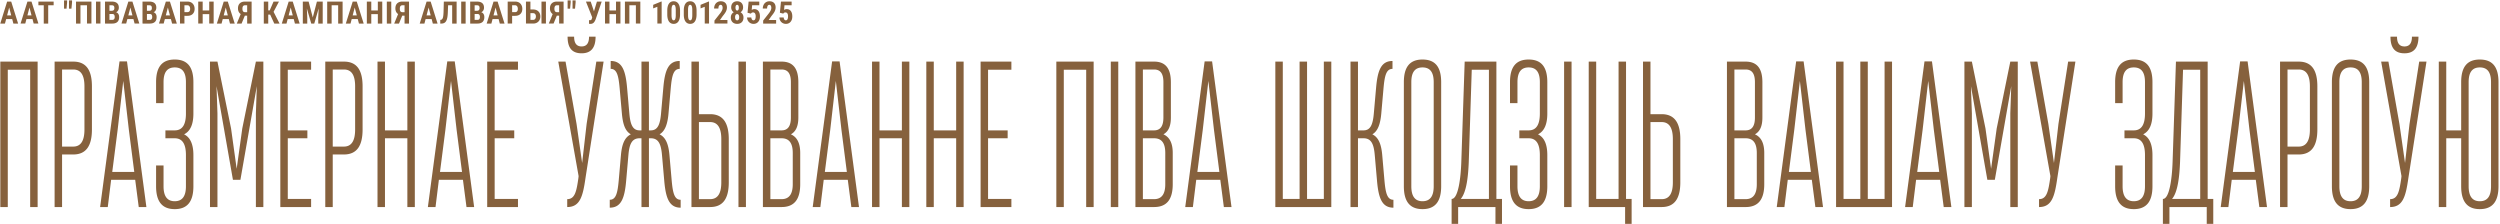 <svg xmlns="http://www.w3.org/2000/svg" preserveAspectRatio="none" width="970" height="87"><path fill="#86613d" d="M4.733 7.4h-2.35l-.457 1.745H.104L2.77.615h1.576l2.683 8.53H5.19zM2.758 5.963h1.594l-.797-3.041zm9.852 1.435h-2.35l-.456 1.746H7.98l2.666-8.53h1.577l2.683 8.53h-1.84zm-1.974-1.435h1.593l-.797-3.041zM20.814 2.05h-2.11v7.095h-1.728V2.05h-2.074V.614h5.912zM26.037.954l-.228 2.42h-.961V.145h1.19zm1.916 0l-.234 2.42h-.955V.145h1.19zm7.522 8.191h-1.723V2.05h-2.531v7.095h-1.723V.615h5.977zm3.5 0h-1.722V.615h1.722zm1.768 0V.615h2.637c.89 0 1.567.197 2.03.594.463.396.695.977.695 1.743 0 .434-.096.807-.288 1.12a1.694 1.694 0 0 1-.785.685c.383.11.678.329.885.659.207.33.31.737.31 1.222 0 .828-.227 1.453-.682 1.875-.455.421-1.114.632-1.978.632zm1.723-3.709v2.28h1.101c.309 0 .543-.096.704-.288.16-.19.24-.462.24-.814 0-.765-.278-1.158-.832-1.178zm0-1.253h.896c.676 0 1.014-.35 1.014-1.05 0-.386-.078-.663-.234-.831-.157-.168-.41-.252-.762-.252h-.914zm9.3 3.216h-2.35l-.457 1.746h-1.822l2.666-8.53h1.576l2.684 8.53h-1.84zm-1.974-1.435h1.593l-.797-3.041zm5.496 3.181V.615h2.637c.89 0 1.567.197 2.03.594.463.396.695.977.695 1.743 0 .434-.096.807-.287 1.12a1.694 1.694 0 0 1-.786.685c.383.11.678.329.885.659.207.33.31.737.31 1.222 0 .828-.227 1.453-.682 1.875-.455.421-1.114.632-1.977.632zm1.723-3.709v2.28h1.102c.308 0 .543-.096.703-.288.16-.19.24-.462.24-.814 0-.765-.278-1.158-.832-1.178zm0-1.253h.896c.676 0 1.014-.35 1.014-1.05 0-.386-.078-.663-.234-.831-.157-.168-.41-.252-.762-.252h-.914zm9.3 3.216h-2.35l-.456 1.746h-1.823L64.35.615h1.576l2.683 8.53h-1.84zm-1.974-1.435h1.594l-.797-3.041zm7.22.181v3h-1.723V.615h2.906c.843 0 1.516.26 2.018.784.502.524.753 1.203.753 2.04 0 .835-.248 1.495-.744 1.98-.496.484-1.184.726-2.062.726zm0-1.435h1.183c.328 0 .582-.108.761-.322.18-.215.27-.528.27-.938 0-.426-.092-.764-.275-1.016a.883.883 0 0 0-.739-.384h-1.2zm11.34 4.435h-1.716v-3.65h-2.543v3.65h-1.723V.615h1.723v3.45h2.543V.615h1.717zM88.773 7.4h-2.35l-.457 1.746h-1.822L86.81.616h1.576l2.684 8.53h-1.84zm-1.975-1.435h1.594l-.797-3.041zm9.1 3.181v-3.07h-.902l-1.26 3.07h-1.857l1.512-3.691c-.703-.488-1.055-1.223-1.055-2.203 0-.844.238-1.494.712-1.951.475-.457 1.148-.686 2.019-.686h2.56v8.531zm-.855-7.095c-.652 0-.978.445-.978 1.336 0 .472.084.815.252 1.028.168.213.43.32.785.32h.797V2.05zm9.782 3.615h-.75v3.48h-1.723V.615h1.723v3.41h.58l1.483-3.41h2.097l-2.086 3.972 2.32 4.558h-2.05zm9.146 1.734h-2.35l-.457 1.746h-1.822l2.666-8.53h1.576l2.684 8.53h-1.84zm-1.974-1.435h1.593l-.797-3.041zm7.746-5.35l1.612 6.17 1.605-6.17h2.25v8.531h-1.729V6.837l.159-3.557-1.705 5.865h-1.172l-1.705-5.865.158 3.557v2.308h-1.723V.615zm13.187 8.531h-1.722V2.05h-2.532v7.095h-1.722V.615h5.976zm5.88-1.746h-2.35l-.457 1.746h-1.822l2.666-8.53h1.576l2.684 8.53h-1.84zm-1.974-1.435h1.593l-.796-3.041zm11.479 3.181h-1.717v-3.65h-2.543v3.65h-1.723V.615h1.723v3.45h2.543V.615h1.717zm3.494 0h-1.722V.615h1.722zm5.157 0v-3.07h-.902l-1.26 3.07h-1.857l1.512-3.691c-.704-.488-1.055-1.223-1.055-2.203 0-.844.237-1.494.712-1.951.474-.457 1.147-.686 2.018-.686h2.561v8.531zm-.855-7.095c-.653 0-.979.445-.979 1.336 0 .472.084.815.252 1.028.168.213.43.32.785.32h.797V2.05zm11.37 5.35h-2.35l-.457 1.745h-1.822l2.665-8.53h1.577l2.683 8.53h-1.84zm-1.975-1.436h1.594l-.797-3.041zM177.17.614v8.531h-1.728V2.05h-1.582l-.117 3.023c-.047.996-.16 1.786-.337 2.37-.178.584-.438 1.013-.78 1.286-.342.274-.801.412-1.38.416h-.421v-1.43l.199-.017c.359-.043.618-.278.776-.706.158-.428.257-1.185.296-2.27l.111-4.108zm3.497 8.531h-1.722V.615h1.722zm1.768 0V.615h2.637c.89 0 1.567.197 2.03.594.463.396.694.977.694 1.743 0 .434-.095.807-.287 1.12a1.694 1.694 0 0 1-.785.685c.383.11.678.329.885.659.207.33.31.737.31 1.222 0 .828-.227 1.453-.682 1.875-.456.421-1.115.632-1.978.632zm1.723-3.709v2.28h1.101c.309 0 .543-.096.703-.288.16-.19.24-.462.24-.814 0-.765-.277-1.158-.832-1.178zm0-1.253h.896c.676 0 1.014-.35 1.014-1.05 0-.386-.078-.663-.235-.831-.156-.168-.41-.252-.761-.252h-.914zm9.3 3.216h-2.35l-.457 1.746h-1.822l2.666-8.53h1.576l2.684 8.53h-1.84zm-1.975-1.435h1.594l-.797-3.041zm7.22.181v3h-1.723V.615h2.906c.844 0 1.517.26 2.019.784.502.524.753 1.203.753 2.04 0 .835-.248 1.495-.744 1.98-.496.484-1.184.726-2.063.726zm0-1.435h1.183c.329 0 .582-.108.762-.322.18-.215.27-.528.27-.938 0-.426-.092-.764-.276-1.016a.883.883 0 0 0-.738-.384h-1.201zm7.099-1.031h1.02c.863 0 1.55.245 2.062.735.512.49.768 1.145.768 1.966 0 .816-.25 1.477-.75 1.983s-1.163.767-1.987.782h-2.841V.615h1.728zm6.018 5.466h-1.723V.615h1.723zm-6.018-4.037v2.608h1.043c.336 0 .6-.126.794-.378.193-.252.29-.575.29-.97 0-.371-.095-.673-.284-.905-.19-.233-.452-.35-.788-.355zm11.142 4.037v-3.07h-.902l-1.26 3.07h-1.857l1.512-3.691c-.703-.488-1.055-1.223-1.055-2.203 0-.844.237-1.494.712-1.951.474-.457 1.147-.686 2.018-.686h2.56v8.531zm-.855-7.095c-.652 0-.978.445-.978 1.336 0 .472.083.815.251 1.028.168.213.43.32.786.32h.796V2.05zm5.334-1.096l-.229 2.42h-.96V.145h1.189zm1.916 0l-.234 2.42h-.955V.145h1.189zm7.121 3.451l1.149-3.79h1.851l-2.338 6.855c-.265.68-.551 1.146-.858 1.4a1.754 1.754 0 0 1-1.104.398h-.188l-.41-.023-.03-1.43c.04.016.167.024.382.024.218 0 .383-.05.495-.147.111-.097.208-.316.29-.656l.082-.31-2.438-6.112h1.846zm10.268 4.74h-1.717v-3.65h-2.543v3.65h-1.723V.615h1.723v3.45h2.543V.615h1.717zm7.718 0h-1.723V2.05h-2.531v7.095h-1.723V.615h5.977zm8.275 0h-1.664V2.63l-1.623.627V1.874l3.112-1.272h.175zm7.138-3.527c0 1.18-.213 2.082-.641 2.707-.428.625-1.038.938-1.831.938-.785 0-1.392-.304-1.82-.912-.427-.607-.649-1.477-.664-2.61V4.13c0-1.176.212-2.076.638-2.698.426-.623 1.037-.935 1.834-.935.797 0 1.408.309 1.834.926.426.617.643 1.498.65 2.642zm-1.664-1.729c0-.671-.066-1.175-.199-1.511-.133-.336-.34-.504-.62-.504-.528 0-.802.615-.821 1.846v2.127c0 .687.067 1.199.202 1.535.135.336.345.504.63.504.27 0 .47-.158.6-.472.131-.315.2-.796.208-1.444zm8.072 1.73c0 1.179-.214 2.081-.642 2.706-.427.625-1.038.938-1.83.938-.786 0-1.392-.304-1.82-.912-.428-.607-.65-1.477-.665-2.61V4.13c0-1.176.213-2.076.639-2.698.425-.623 1.037-.935 1.834-.935.796 0 1.408.309 1.834.926.425.617.642 1.498.65 2.642zm-1.664-1.73c0-.671-.067-1.175-.2-1.511-.132-.336-.34-.504-.62-.504-.528 0-.801.615-.82 1.846v2.127c0 .687.067 1.199.201 1.535.135.336.345.504.63.504.27 0 .47-.158.601-.472.13-.315.2-.796.208-1.444zm6.502 5.256h-1.664V2.63l-1.623.627V1.874L274.93.602h.176zm7.137 0h-5.028V7.974l2.309-2.936a6.4 6.4 0 0 0 .647-1.07c.139-.306.208-.6.208-.881 0-.38-.065-.676-.196-.891a.625.625 0 0 0-.565-.322c-.27 0-.484.125-.642.375-.158.25-.237.602-.237 1.054h-1.664c0-.523.108-1.001.325-1.435.217-.434.521-.77.914-1.01.392-.241.837-.361 1.333-.361.762 0 1.352.21 1.772.63.42.42.63 1.016.63 1.79 0 .48-.116.968-.348 1.462-.233.494-.654 1.102-1.263 1.825l-1.096 1.564h2.9zm6.08-6.263c0 .414-.089.781-.264 1.101-.176.32-.418.576-.727.768.352.2.629.474.832.823.203.35.305.761.305 1.233 0 .758-.219 1.357-.656 1.796-.438.44-1.034.66-1.787.66-.754 0-1.354-.22-1.8-.66-.445-.44-.667-1.038-.667-1.796 0-.472.101-.884.305-1.236a2.14 2.14 0 0 1 .837-.82 2.03 2.03 0 0 1-.732-.768 2.25 2.25 0 0 1-.264-1.101c0-.746.21-1.33.627-1.752.418-.422.979-.633 1.682-.633.71 0 1.273.213 1.687.639.414.425.621 1.007.621 1.746zm-2.297 5.004c.25 0 .442-.107.576-.32.135-.213.203-.508.203-.887 0-.38-.07-.676-.211-.891a.66.66 0 0 0-.58-.322.666.666 0 0 0-.583.322c-.143.215-.214.512-.214.89 0 .38.071.675.214.888.142.213.34.32.595.32zm.644-4.917c0-.331-.054-.597-.161-.796a.527.527 0 0 0-.495-.3c-.211 0-.371.098-.48.29-.11.194-.165.463-.165.806 0 .337.055.607.164.812.11.205.274.308.493.308.218 0 .38-.103.486-.308.105-.205.158-.475.158-.812zm3.373 1.981l.422-4.336h4.13v1.418h-2.77l-.153 1.828c.32-.215.65-.322.99-.322.703 0 1.245.25 1.626.75.38.5.571 1.207.571 2.121 0 .856-.226 1.545-.68 2.068-.453.524-1.058.786-1.816.786-.449 0-.865-.107-1.248-.32a2.35 2.35 0 0 1-.905-.887 2.556 2.556 0 0 1-.337-1.29h1.64c.028.356.116.631.264.827a.69.69 0 0 0 .575.293c.273 0 .484-.132.632-.396.149-.264.223-.657.223-1.18 0-.493-.089-.864-.267-1.114a.864.864 0 0 0-.747-.375c-.312 0-.554.108-.726.322l-.106.147zm11.092 4.195h-5.027V7.974l2.308-2.936c.293-.406.509-.763.648-1.07.138-.306.208-.6.208-.881 0-.38-.066-.676-.197-.891a.626.626 0 0 0-.565-.322c-.27 0-.483.125-.642.375-.158.25-.237.602-.237 1.054h-1.664c0-.523.109-1.001.325-1.435.217-.434.522-.77.914-1.01.393-.241.837-.361 1.333-.361.762 0 1.353.21 1.773.63.42.42.63 1.016.63 1.79 0 .48-.117.968-.349 1.462-.232.494-.653 1.102-1.263 1.825l-1.095 1.564h2.9zm1.463-4.195l.421-4.336h4.131v1.418h-2.771l-.153 1.828c.32-.215.65-.322.99-.322.704 0 1.246.25 1.627.75.38.5.57 1.207.57 2.121 0 .856-.226 1.545-.679 2.068-.453.524-1.058.786-1.816.786-.45 0-.865-.107-1.248-.32a2.35 2.35 0 0 1-.905-.887 2.556 2.556 0 0 1-.337-1.29h1.64c.028.356.115.631.264.827a.69.69 0 0 0 .574.293c.273 0 .485-.132.633-.396.148-.264.223-.657.223-1.18 0-.493-.09-.864-.267-1.114a.865.865 0 0 0-.747-.375c-.313 0-.555.108-.727.322l-.105.147zM11.706 27.047H3.02v53.286H.124v-56.43H14.6v56.43h-2.895zm9.48-3.144h7.238c5.068 0 7.24 3.386 7.24 9.593v16.768c0 6.207-2.172 9.674-7.24 9.674h-4.343v20.395h-2.896zm2.895 3.063v29.908h4.343c3.041 0 4.343-2.418 4.343-6.61V33.496c0-4.192-1.302-6.53-4.343-6.53zm28.374 42.806h-9.338l-1.303 10.56h-2.968l7.528-56.51h2.896l7.528 56.51H53.83zm-8.904-3.063h8.542l-2.1-16.365-2.17-18.944-2.173 18.944zm28.591-22.652V31.884c0-3.709-1.303-5.724-4.344-5.724-3.04 0-4.343 2.015-4.343 5.724v8.142H60.56v-8.142c0-5.724 2.171-8.787 7.238-8.787 5.068 0 7.24 3.063 7.24 8.787v12.173c0 4.11-1.16 6.852-3.62 8.06 2.46 1.21 3.62 3.951 3.62 8.062v12.092c0 5.724-2.172 8.868-7.24 8.868-5.067 0-7.238-3.144-7.238-8.868V64.21h2.895v8.061c0 3.709 1.303 5.805 4.343 5.805s4.344-2.096 4.344-5.805V60.18c0-4.192-1.303-6.53-4.344-6.53H64.18v-3.063h3.62c3.04 0 4.343-2.338 4.343-6.53zm21.135 25.715H90.38l-6.37-36.357.362 10.56v36.358h-2.896v-56.43h2.896l5.284 25.958L91.829 65.5 94 49.86l5.284-25.957h2.896v56.43h-2.896V43.976l.362-10.56zm27.432-42.725h-9.05v23.54h7.602v3.062h-7.601v23.54h9.049v3.144h-11.945v-56.43h11.945zm5.499-3.144h7.239c5.067 0 7.238 3.386 7.238 9.593v16.768c0 6.207-2.171 9.674-7.238 9.674h-4.344v20.395h-2.895zm2.895 3.063v29.908h4.344c3.04 0 4.343-2.418 4.343-6.61V33.496c0-4.192-1.302-6.53-4.343-6.53zm28.953 26.683h-8.686v26.684h-2.896v-56.43h2.896v26.683h8.686V23.903h2.896v56.43h-2.896zm21.568 16.123h-9.338l-1.303 10.56h-2.968l7.529-56.51h2.895l7.528 56.51H181zm-8.903-3.063h8.542l-2.1-16.365-2.171-18.944-2.172 18.944zm30.255-39.662h-9.049v23.54h7.601v3.062h-7.6v23.54h9.048v3.144h-11.944v-56.43h11.944zm15.632-3.144h2.823l4.271 24.184 2.171 15.156 1.738-15.156 3.764-24.184h2.823l-7.022 45.144c-1.013 7.094-2.099 11.286-7.094 11.286v-3.064c3.04 0 3.62-3.143 4.344-8.222l.072-.726zm14.478-9.674c0 4.192-1.665 6.45-5.43 6.45-3.836 0-5.429-2.258-5.429-6.45h2.534c0 2.419.869 3.789 2.895 3.789 2.027 0 2.896-1.37 2.896-3.789zm13.1 29.747c.36 4.192 1.23 6.61 3.98 6.61h.725V23.903h2.895v26.683h.724c2.751 0 3.62-2.418 3.981-6.61l.869-9.835c.579-6.691 1.882-10.48 6.37-10.48v3.063c-2.461 0-3.04 2.741-3.474 7.417l-.87 9.835c-.36 4.111-1.302 6.852-3.474 8.142 2.461 1.21 3.475 3.95 3.837 8.061l.869 9.916c.434 4.675 1.013 7.416 3.475 7.416v3.064c-4.489 0-5.792-3.79-6.37-10.48l-.87-9.916c-.362-4.192-1.303-6.53-4.343-6.53h-.724v26.684h-2.895V53.649h-.724c-3.04 0-3.982 2.338-4.344 6.53l-.868 9.916c-.58 6.69-1.883 10.48-6.37 10.48V77.51c2.46 0 3.04-2.74 3.474-7.416l.869-9.916c.361-4.111 1.375-6.852 3.836-8.061-2.244-1.29-3.113-4.03-3.475-8.142l-.868-9.835c-.434-4.676-1.014-7.417-3.475-7.417V23.66c4.489 0 5.791 3.789 6.37 10.48zm24.101-20.073h2.895v20.395h4.344c5.067 0 7.239 3.467 7.239 9.674V70.74c0 6.207-2.172 9.593-7.24 9.593h-7.238zm7.239 53.366c3.04 0 4.343-2.337 4.343-6.53V53.973c0-4.192-1.303-6.61-4.343-6.61h-4.344V77.27zm13.899 3.064h-2.896v-56.43h2.896zm20.337-48.45v13.705c0 3.225-.869 5.401-2.895 6.53 2.533 1.129 3.619 3.628 3.619 7.255v12.092c0 5.724-2.172 8.868-7.239 8.868h-7.239v-56.43h7.24c4.56 0 6.514 2.821 6.514 7.98zM298.903 53.65v23.62h4.344c3.04 0 4.343-2.095 4.343-5.804V59.373c0-3.708-1.302-5.724-4.343-5.724zm0-26.683v23.62h4.344c2.534 0 3.62-1.773 3.62-4.998V31.884c0-3.225-1.086-4.918-3.62-4.918zm30.039 42.806h-9.339l-1.302 10.56h-2.968l7.528-56.51h2.896l7.529 56.51h-2.968zm-8.904-3.063h8.542l-2.1-16.365-2.17-18.945-2.172 18.944zm29.894-13.06h-8.687v26.684h-2.896v-56.43h2.896v26.683h8.687V23.903h2.896v56.43h-2.896zm21.061 0h-8.686v26.684h-2.896v-56.43h2.896v26.683h8.686V23.903h2.896v56.43h-2.896zm21.424-26.602h-9.05v23.54h7.602v3.062h-7.601v23.54h9.049v3.144h-11.945v-56.43h11.945zm29.024 0h-8.687v53.286h-2.896v-56.43h14.478v56.43h-2.895zm12.446 53.286h-2.896v-56.43h2.896zm20.413-48.45v13.705c0 3.225-.87 5.401-2.896 6.53 2.534 1.129 3.62 3.628 3.62 7.255v12.092c0 5.724-2.172 8.868-7.24 8.868h-7.238v-56.43h7.238c4.561 0 6.516 2.821 6.516 7.98zM443.44 53.65v23.62h4.343c3.04 0 4.344-2.095 4.344-5.804V59.373c0-3.708-1.303-5.724-4.344-5.724zm0-26.683v23.62h4.343c2.534 0 3.62-1.773 3.62-4.998V31.884c0-3.225-1.086-4.918-3.62-4.918zm30.04 42.806h-9.34l-1.303 10.56h-2.968l7.529-56.51h2.896l7.528 56.51h-2.968zm-8.905-3.063h8.542l-2.1-16.365-2.171-18.944-2.172 18.944zm42.56 10.48h6.514V23.903h2.896v56.43H494.83v-56.43h2.896v53.286h6.515V23.903h2.896zm30.037-7.094c.434 4.675 1.013 7.416 3.475 7.416v3.064c-4.489 0-5.792-3.79-6.37-10.48l-.87-9.916c-.361-4.192-1.303-6.53-4.343-6.53h-2.171v26.684h-2.896v-56.43h2.896v26.683h2.17c2.752 0 3.62-2.418 3.983-6.61l.868-9.835c.58-6.691 1.883-10.48 6.37-10.48v3.063c-2.46 0-3.04 2.741-3.474 7.417l-.869 9.835c-.362 4.111-1.302 6.852-3.474 8.142 2.46 1.21 3.474 3.95 3.836 8.061zm14.764-46.998c5.067 0 7.239 3.063 7.239 8.787V72.27c0 5.724-2.172 8.868-7.24 8.868-5.067 0-7.238-3.144-7.238-8.868V31.884c0-5.724 2.171-8.787 7.239-8.787zm-4.343 49.174c0 3.709 1.302 5.805 4.343 5.805 3.04 0 4.343-2.096 4.343-5.805V31.884c0-3.709-1.303-5.724-4.343-5.724-3.041 0-4.343 2.015-4.343 5.724zm32.643 8.062H565.76v6.53h-2.534V77.19c2.534 0 3.548-7.9 3.765-14.43l1.303-38.856H580.6V77.19h2.172v9.674h-2.534zm-13.464-3.144h10.93V27.047h-6.66l-1.158 35.712c-.217 5.401-.796 11.689-3.112 14.43zm30.69-33.132V31.884c0-3.709-1.304-5.724-4.345-5.724-3.04 0-4.343 2.015-4.343 5.724v8.142h-2.895v-8.142c0-5.724 2.172-8.787 7.238-8.787 5.068 0 7.24 3.063 7.24 8.787v12.173c0 4.11-1.158 6.852-3.62 8.06 2.462 1.21 3.62 3.951 3.62 8.062v12.092c0 5.724-2.172 8.868-7.24 8.868-5.066 0-7.238-3.144-7.238-8.868V64.21h2.895v8.061c0 3.709 1.303 5.805 4.343 5.805 3.041 0 4.344-2.096 4.344-5.805V60.18c0-4.192-1.303-6.53-4.344-6.53H589.5v-3.063h3.62c3.04 0 4.343-2.338 4.343-6.53zm12.302 36.276h-2.895v-56.43h2.895zm20.775 0h-14.117v-56.43h2.896V77.19h8.687V23.903h2.896v53.286h2.171v9.674h-2.533zm6.945-56.43h2.896v20.395h4.343c5.067 0 7.24 3.467 7.24 9.674V70.74c0 6.207-2.173 9.593-7.24 9.593h-7.24zm7.24 53.366c3.04 0 4.343-2.337 4.343-6.53V53.973c0-4.192-1.304-6.61-4.344-6.61h-4.343V77.27zm39.084-45.385v13.704c0 3.225-.87 5.401-2.896 6.53 2.534 1.129 3.62 3.628 3.62 7.255v12.092c0 5.724-2.172 8.868-7.24 8.868h-7.239v-56.43h7.24c4.56 0 6.515 2.821 6.515 7.98zm-10.86 21.765v23.62h4.345c3.04 0 4.343-2.095 4.343-5.804V59.373c0-3.708-1.303-5.724-4.343-5.724zm0-26.683v23.62h4.345c2.533 0 3.62-1.773 3.62-4.998V31.884c0-3.225-1.087-4.918-3.62-4.918zm30.04 42.806h-9.339l-1.303 10.56h-2.968l7.529-56.51h2.895l7.529 56.51h-2.968zm-8.904-3.063h8.542l-2.1-16.365-2.171-18.944-2.172 18.944zm30.617 10.48h6.516V23.903h2.895v56.43h-21.716v-56.43h2.895v53.286h6.515V23.903h2.895zm28.083-7.417h-9.338l-1.303 10.56h-2.968l7.529-56.51h2.895l7.528 56.51h-2.968zm-8.904-3.063h8.542l-2.1-16.365-2.17-18.944-2.173 18.944zm30.111 3.063h-2.896l-6.37-36.357.362 10.56v36.358h-2.895v-56.43h2.895l5.284 25.958 2.172 15.639 2.172-15.64L780 23.904h2.896v56.43H780V43.976l.363-10.56zm13.678-45.87h2.823l4.271 24.185 2.172 15.156 1.737-15.156 3.764-24.184h2.823l-7.02 45.144c-1.014 7.094-2.1 11.286-7.096 11.286V77.27c3.04 0 3.62-3.143 4.344-8.222l.072-.726zm44.586 20.155V31.884c0-3.709-1.303-5.724-4.343-5.724s-4.343 2.015-4.343 5.724v8.142h-2.896v-8.142c0-5.724 2.172-8.787 7.24-8.787 5.066 0 7.238 3.063 7.238 8.787v12.173c0 4.11-1.158 6.852-3.62 8.06 2.462 1.21 3.62 3.951 3.62 8.062v12.092c0 5.724-2.172 8.868-7.239 8.868s-7.239-3.144-7.239-8.868V64.21h2.896v8.061c0 3.709 1.303 5.805 4.343 5.805s4.343-2.096 4.343-5.805V60.18c0-4.192-1.303-6.53-4.343-6.53h-3.62v-3.063h3.62c3.04 0 4.343-2.338 4.343-6.53zm23.959 36.276h-14.478v6.53h-2.534V77.19c2.534 0 3.547-7.9 3.765-14.43l1.302-38.856h12.307V77.19h2.171v9.674h-2.533zm-13.465-3.144h10.931V27.047h-6.66l-1.158 35.712c-.217 5.401-.797 11.689-3.113 14.43zm32.5-7.417h-9.338l-1.304 10.56h-2.968l7.529-56.51h2.896l7.528 56.51h-2.968zm-8.905-3.063h8.543l-2.1-16.365-2.172-18.944-2.171 18.944zm18.312-42.806h7.239c5.067 0 7.239 3.386 7.239 9.593v16.768c0 6.207-2.172 9.674-7.239 9.674h-4.343v20.395h-2.896zm2.896 3.063v29.908h4.343c3.04 0 4.343-2.418 4.343-6.61V33.496c0-4.192-1.303-6.53-4.343-6.53zm24.464-3.87c5.068 0 7.24 3.064 7.24 8.788V72.27c0 5.724-2.172 8.868-7.24 8.868-5.067 0-7.239-3.144-7.239-8.868V31.884c0-5.724 2.172-8.787 7.24-8.787zm-4.343 49.175c0 3.709 1.303 5.805 4.343 5.805s4.343-2.096 4.343-5.805V31.884c0-3.709-1.303-5.724-4.343-5.724s-4.343 2.015-4.343 5.724zm16.211-48.368h2.824l4.27 24.184 2.172 15.156 1.738-15.156 3.764-24.184h2.823l-7.022 45.144c-1.013 7.094-2.099 11.286-7.094 11.286V77.27c3.04 0 3.62-3.143 4.343-8.222l.073-.726zm14.479-9.674c0 4.192-1.666 6.45-5.43 6.45-3.836 0-5.43-2.258-5.43-6.45h2.535c0 2.419.869 3.789 2.896 3.789 2.026 0 2.895-1.37 2.895-3.789zm23.812 8.868c5.068 0 7.24 3.063 7.24 8.787V72.27c0 5.724-2.172 8.868-7.24 8.868-5.067 0-7.238-3.144-7.238-8.868V53.65h-5.791v26.684h-2.896v-56.43h2.896v26.683h5.79V31.884c0-5.724 2.172-8.787 7.24-8.787zm-4.343 49.174c0 3.709 1.303 5.805 4.343 5.805 3.041 0 4.344-2.096 4.344-5.805V31.884c0-3.709-1.303-5.724-4.344-5.724-3.04 0-4.343 2.015-4.343 5.724z"/></svg>